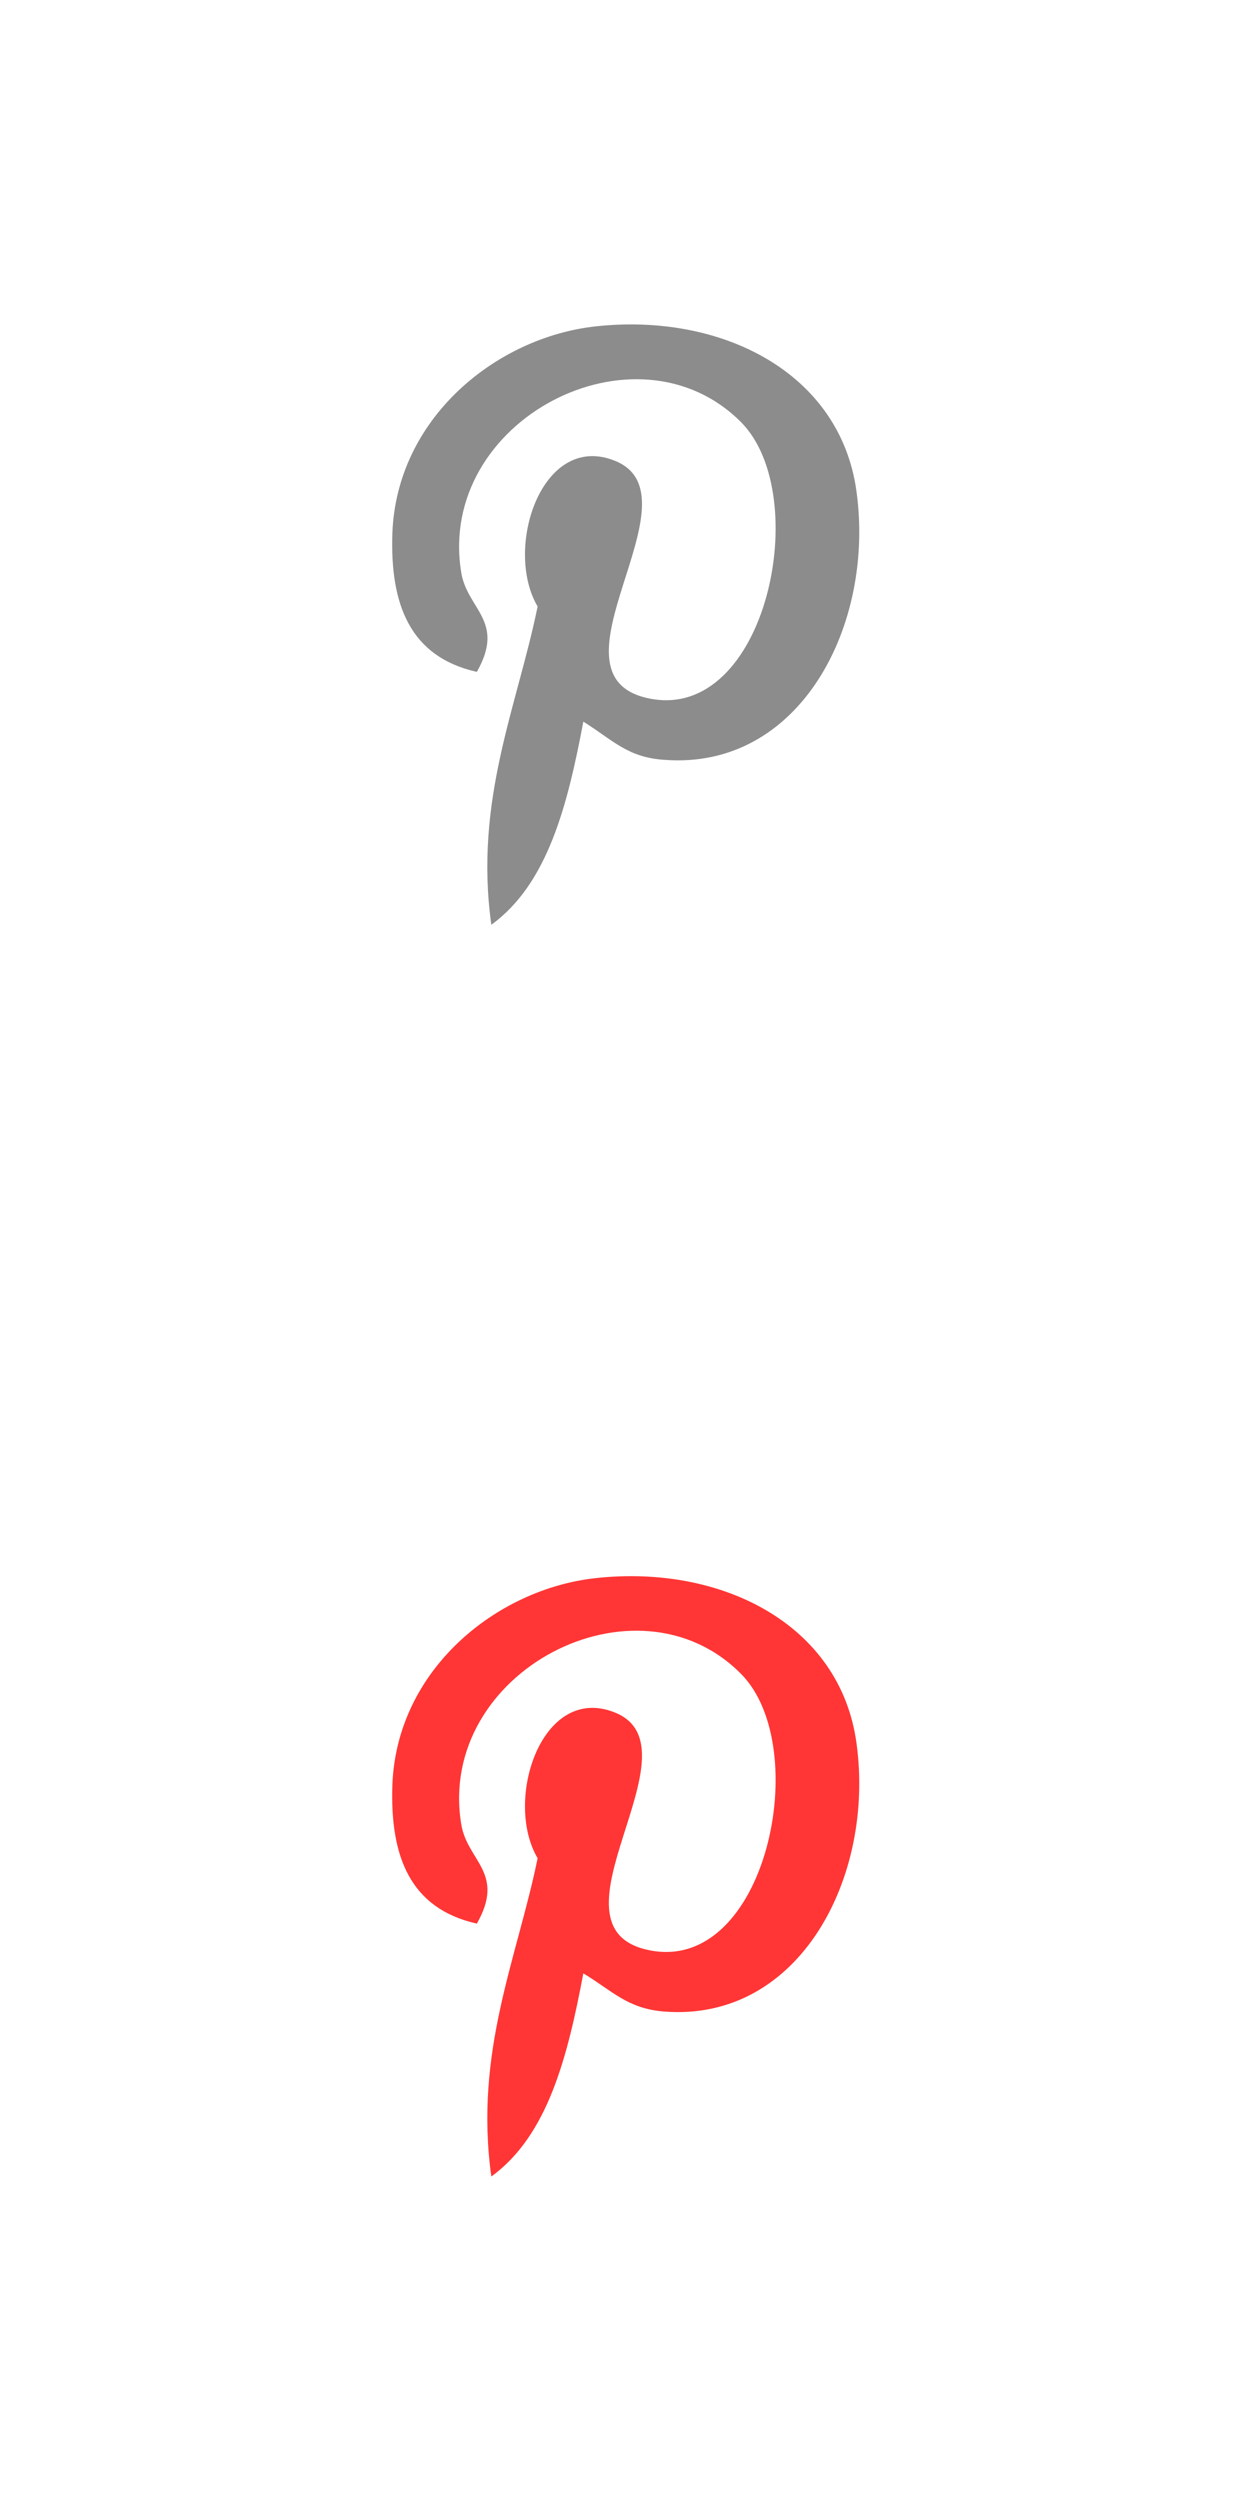 <?xml version="1.0" encoding="utf-8"?>
<!-- Generator: Adobe Illustrator 19.2.1, SVG Export Plug-In . SVG Version: 6.00 Build 0)  -->
<svg version="1.1" id="Pinterest" xmlns="http://www.w3.org/2000/svg" xmlns:xlink="http://www.w3.org/1999/xlink" x="0px" y="0px"
	 viewBox="0 0 216 432" style="enable-background:new 0 0 216 432;" xml:space="preserve">
<style type="text/css">
	.st0{fill:#8C8C8C;}
	.st1{fill:#FF3635;}
</style>
<path class="st0" d="M100.8,124.7c-2.7,14.3-6.1,28-15.9,35.1c-3-21.6,4.5-37.8,8-55c-5.9-10,0.7-30.2,13.3-25.2
	c15.4,6.1-13.4,37.2,6,41.1c20.2,4.1,28.4-35,15.9-47.7C110,54.7,75.4,72.6,79.7,98.9c1,6.4,7.7,8.4,2.7,17.2
	c-11.6-2.6-15-11.7-14.6-23.9c0.7-19.9,17.9-33.9,35.1-35.8c21.8-2.4,42.3,8,45.1,28.5c3.2,23.2-9.8,48.2-33.2,46.4
	C108.4,130.9,105.8,127.8,100.8,124.7z"/>
<path class="st1" d="M100.8,341c-2.7,14.3-6.1,28-15.9,35.1c-3-21.6,4.5-37.8,8-55c-5.9-10,0.7-30.2,13.3-25.2
	c15.4,6.1-13.4,37.2,6,41.1c20.2,4.1,28.4-35,15.9-47.7c-18.1-18.4-52.7-0.4-48.4,25.9c1,6.4,7.7,8.4,2.7,17.2
	c-11.6-2.6-15-11.7-14.6-23.9c0.7-19.9,17.9-33.9,35.1-35.8c21.8-2.4,42.3,8,45.1,28.5c3.2,23.1-9.8,48.2-33.2,46.4
	C108.4,347.1,105.8,344,100.8,341z"/>
</svg>
